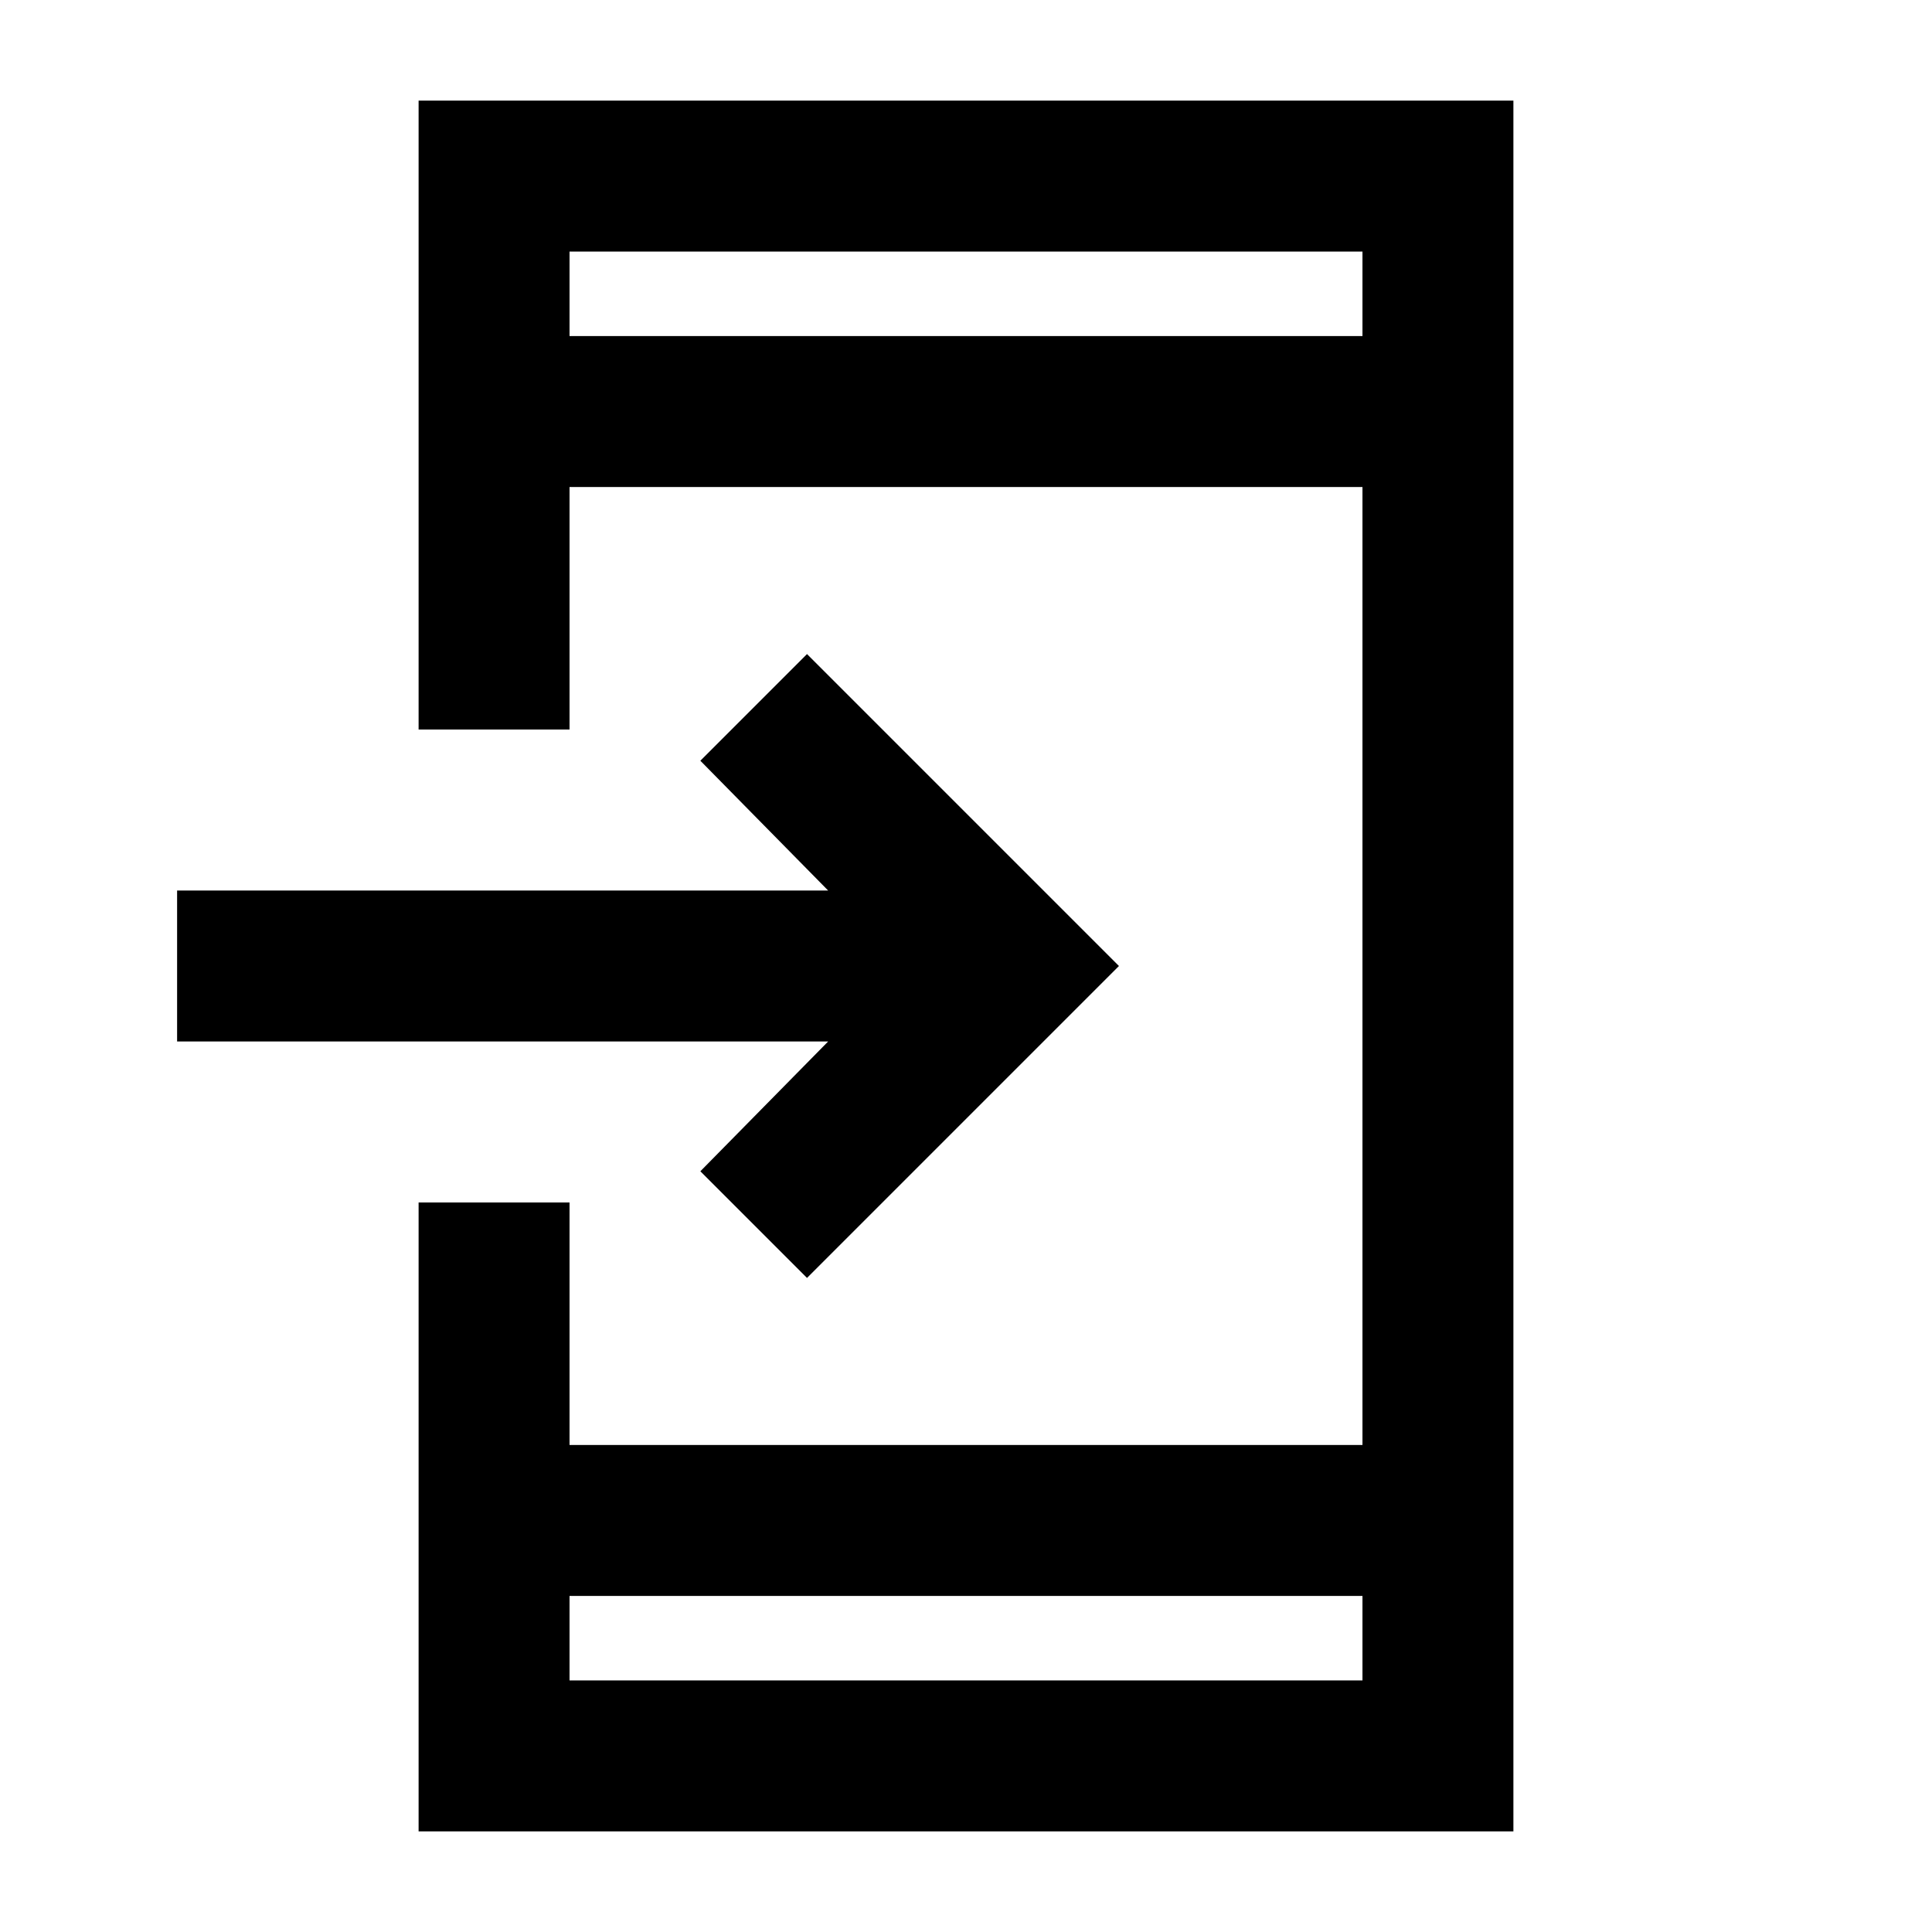 <svg xmlns="http://www.w3.org/2000/svg" height="24" viewBox="0 -960 960 960" width="24"><path d="M208-50v-312.5h75V-242h394v-476H283v120.5h-75V-910h544v860H208Zm75-117v42h394v-42H283Zm118-158-53-53 63.5-64.5H88v-75h323.5L348-582l53-53 155 155-155 155ZM283-793h394v-42H283v42Zm0 0v-42 42Zm0 626v42-42Z"/></svg>